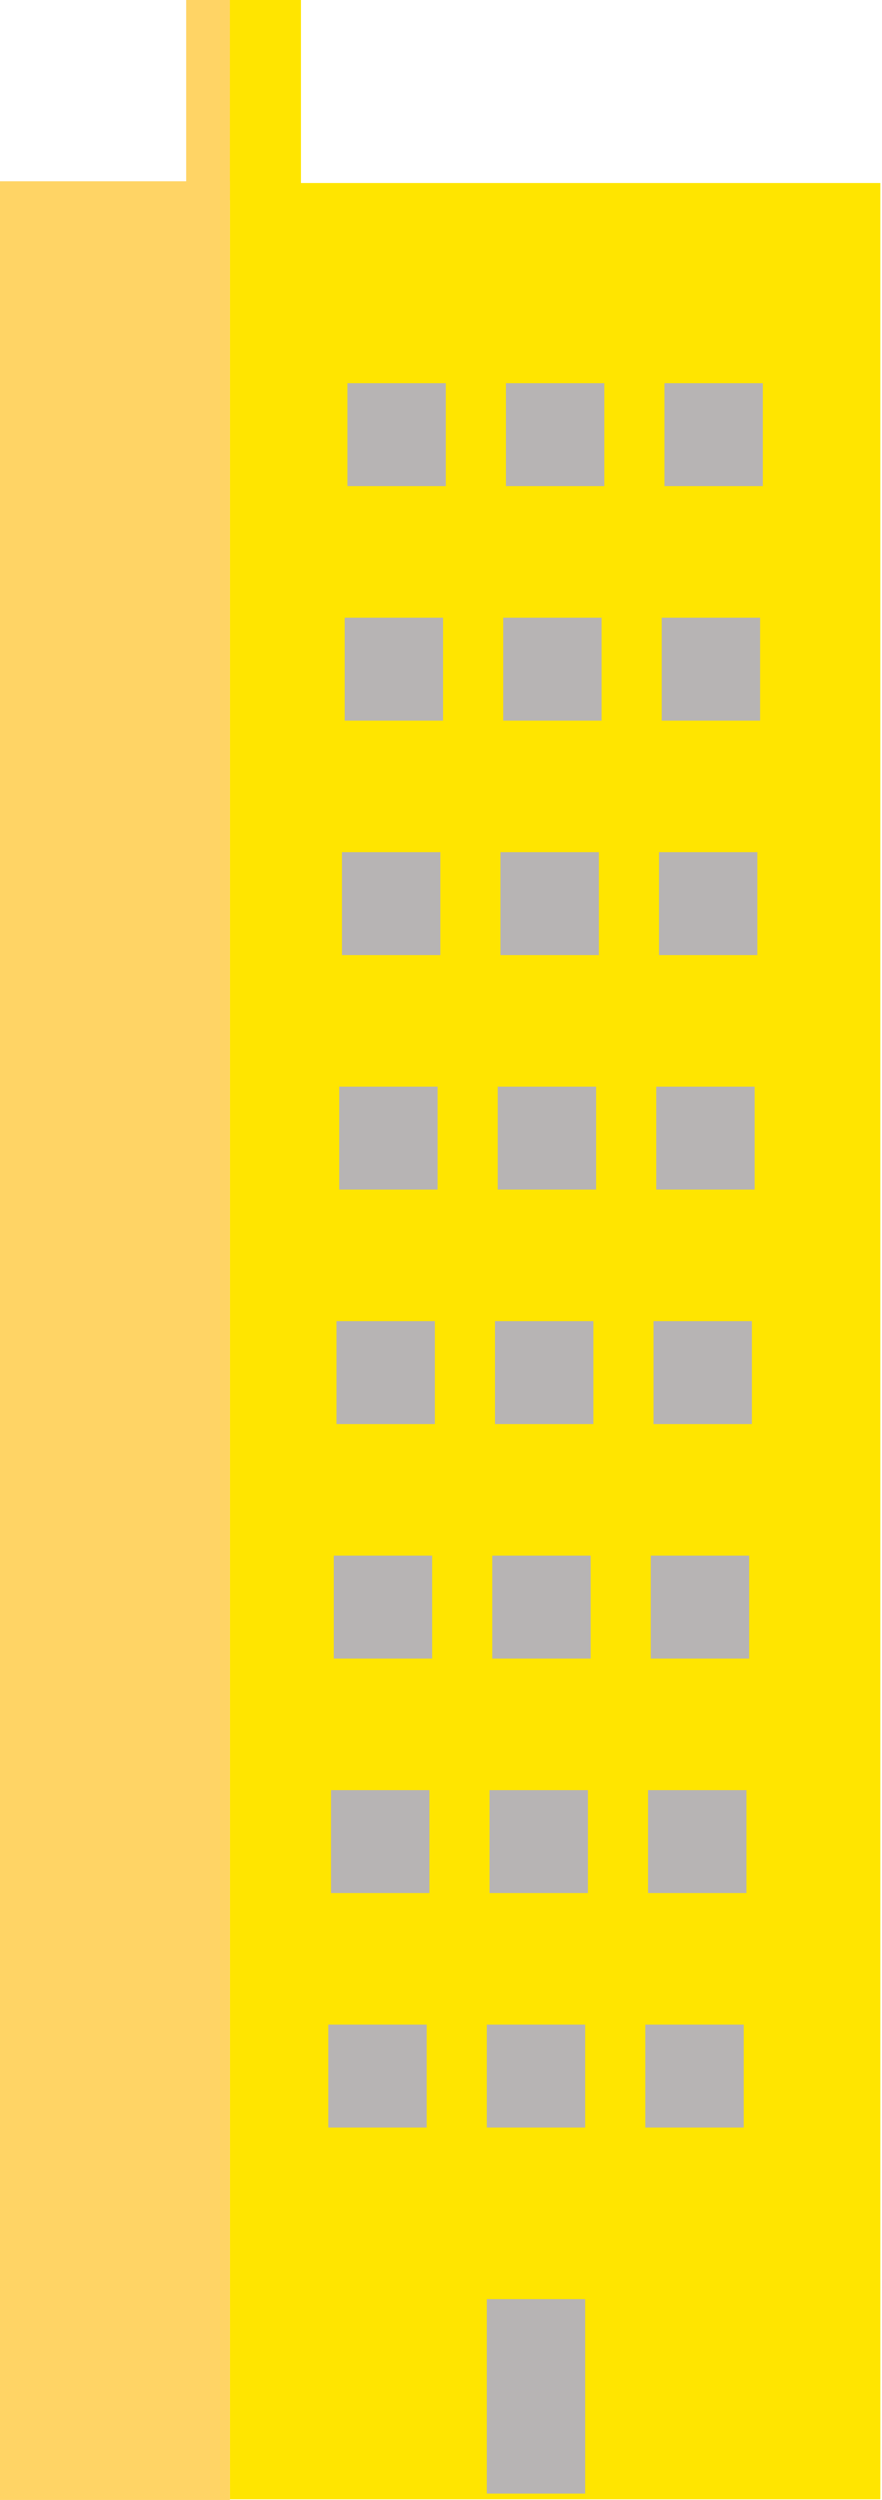 <svg width="326" height="924" viewBox="0 0 326 924" fill="none" xmlns="http://www.w3.org/2000/svg">
<path d="M82.955 0H111.239V73.985H82.955V0Z" fill="#FFE500"/>
<path d="M84.975 67.644H325.393V923.753H84.975V67.644Z" fill="#FFE500"/>
<path d="M0 67H85V924H0V67Z" fill="#FFD465"/>
<path d="M245.59 141.628H281.956V179.677H245.59V141.628Z" fill="#B7B4B4"/>
<path d="M187.001 141.628H223.367V179.677H187.001V141.628Z" fill="#B7B4B4"/>
<path d="M128.412 141.628H164.777V179.677H128.412V141.628Z" fill="#B7B4B4"/>
<path d="M244.58 228.296H280.945V266.345H244.58V228.296Z" fill="#B7B4B4"/>
<path d="M185.991 228.296H222.356V266.345H185.991V228.296Z" fill="#B7B4B4"/>
<path d="M127.402 228.296H163.768V266.345H127.402V228.296Z" fill="#B7B4B4"/>
<path d="M243.57 314.964H279.936V353.013H243.57V314.964Z" fill="#B7B4B4"/>
<path d="M184.98 314.964H221.346V353.013H184.98V314.964Z" fill="#B7B4B4"/>
<path d="M126.392 314.964H162.757V353.013H126.392V314.964Z" fill="#B7B4B4"/>
<path d="M242.56 401.632H278.925V439.681H242.56V401.632Z" fill="#B7B4B4"/>
<path d="M183.97 401.632H220.336V439.681H183.97V401.632Z" fill="#B7B4B4"/>
<path d="M125.381 401.632H161.747V439.681H125.381V401.632Z" fill="#B7B4B4"/>
<path d="M241.549 488.3H277.915V526.349H241.549V488.3Z" fill="#B7B4B4"/>
<path d="M182.96 488.3H219.326V526.349H182.96V488.3Z" fill="#B7B4B4"/>
<path d="M124.371 488.3H160.736V526.349H124.371V488.3Z" fill="#B7B4B4"/>
<path d="M240.54 574.968H276.905V613.017H240.54V574.968Z" fill="#B7B4B4"/>
<path d="M181.95 574.968H218.316V613.017H181.95V574.968Z" fill="#B7B4B4"/>
<path d="M123.361 574.968H159.727V613.017H123.361V574.968Z" fill="#B7B4B4"/>
<path d="M239.529 661.636H275.895V699.685H239.529V661.636Z" fill="#B7B4B4"/>
<path d="M180.94 661.636H217.306V699.685H180.94V661.636Z" fill="#B7B4B4"/>
<path d="M122.351 661.636H158.716V699.685H122.351V661.636Z" fill="#B7B4B4"/>
<path d="M238.519 748.303H274.884V786.353H238.519V748.303Z" fill="#B7B4B4"/>
<path d="M179.93 748.303H216.296V786.353H179.93V748.303Z" fill="#B7B4B4"/>
<path d="M179.93 849.769H216.296V921.64H179.93V849.769Z" fill="#B7B4B4"/>
<path d="M121.34 748.303H157.706V786.353H121.34V748.303Z" fill="#B7B4B4"/>
<path d="M68.813 0H84.976V71.871H68.813V0Z" fill="#FFD465"/>
</svg>
